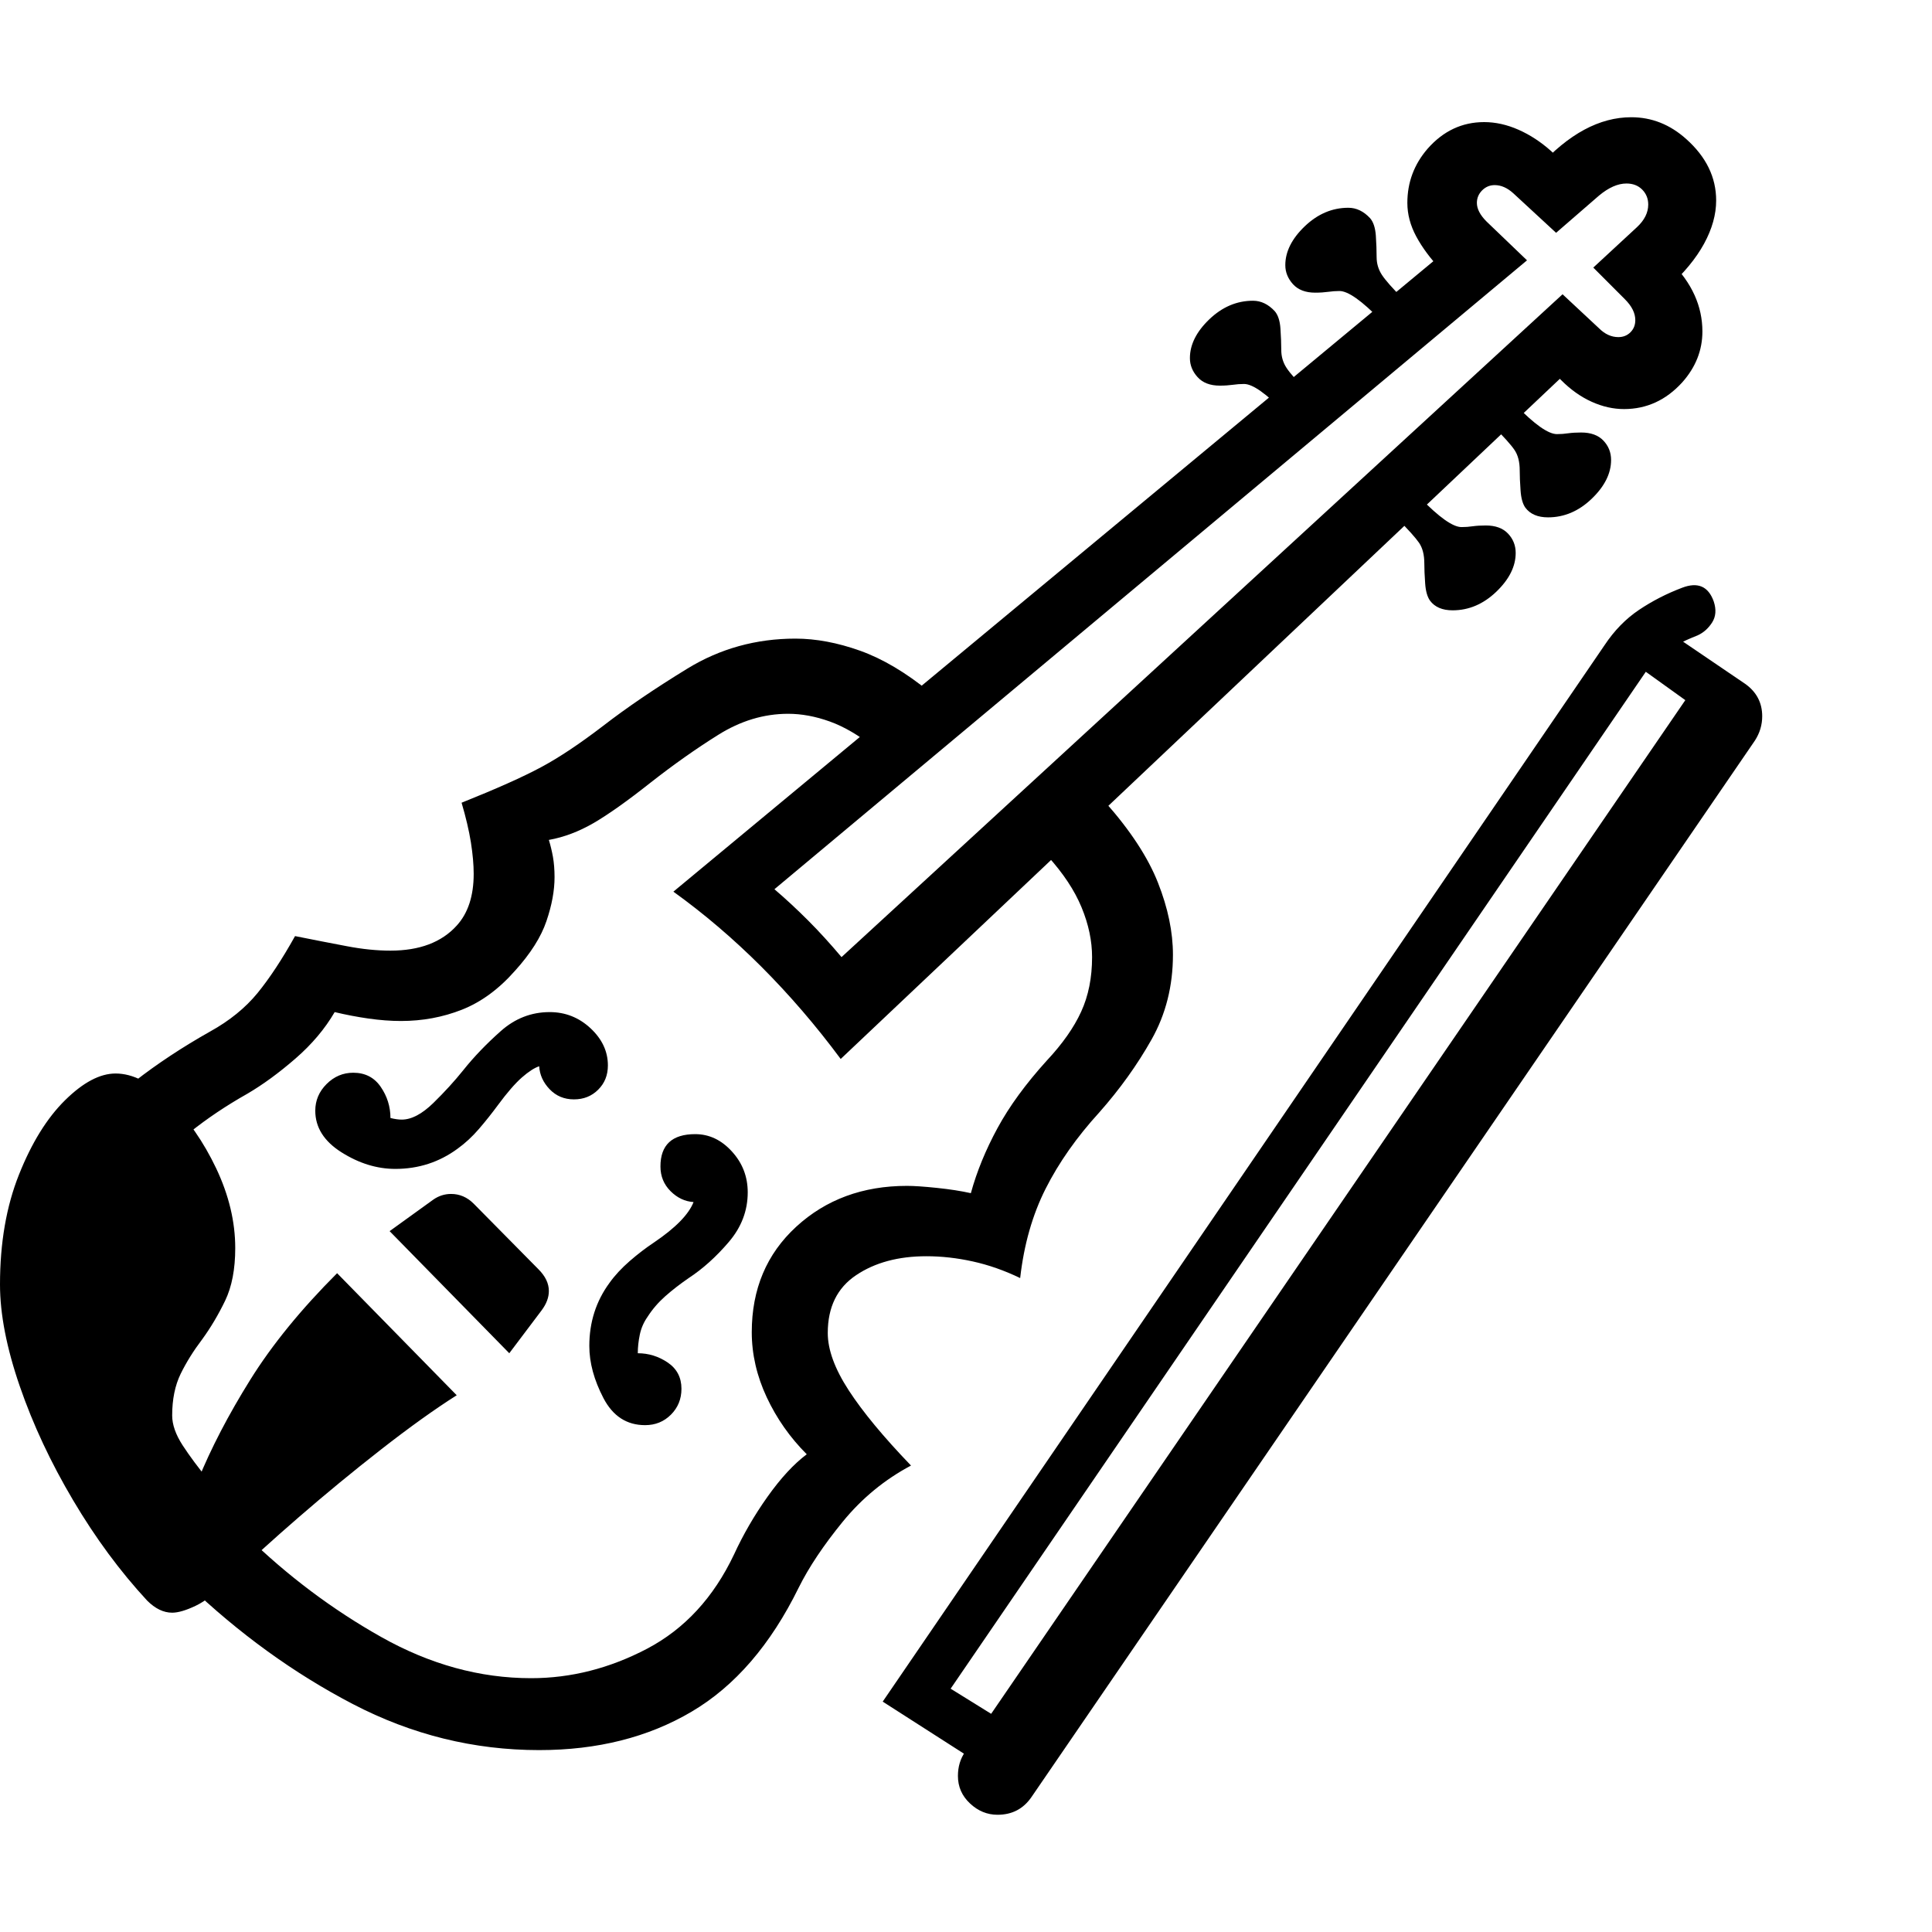 <svg version="1.1" xmlns="http://www.w3.org/2000/svg" style="fill:rgba(0,0,0,1.0)" width="256" height="256" viewBox="0 0 37.344 32.812">
  <defs>
    <style type="text/css" id="current-color-scheme">.ColorScheme-Text { color:#000000; }</style>
  </defs><path class="ColorScheme-Text" fill="currentColor" d="M18.516 32.062 C18.516 31.885 18.562 31.729 18.656 31.594 L32.641 11.172 L32.922 11.516 L31.812 10.719 L18.375 30.375 L19.812 31.266 L19.281 32.047 L17.062 30.625 L31.016 10.203 C31.203 9.922 31.424 9.695 31.68 9.523 C31.935 9.352 32.214 9.208 32.516 9.094 C32.818 8.979 33.021 9.068 33.125 9.359 C33.177 9.516 33.167 9.651 33.094 9.766 C33.021 9.88 32.927 9.964 32.812 10.016 C32.677 10.068 32.534 10.133 32.383 10.211 C32.232 10.289 32.068 10.375 31.891 10.469 L32.078 9.828 L33.734 10.953 C33.953 11.109 34.062 11.318 34.062 11.578 C34.062 11.745 34.016 11.901 33.922 12.047 L19.938 32.469 C19.781 32.698 19.563 32.812 19.281 32.812 C19.083 32.812 18.906 32.74 18.75 32.594 C18.594 32.448 18.516 32.271 18.516 32.062 Z M3.328 28.906 C3.161 28.906 3 28.828 2.844 28.672 C2.323 28.109 1.846 27.464 1.414 26.734 C0.982 26.005 0.638 25.271 0.383 24.531 C0.128 23.792 0 23.135 0 22.562 C0 21.76 0.122 21.052 0.367 20.438 C0.612 19.823 0.909 19.344 1.258 19 C1.607 18.656 1.932 18.484 2.234 18.484 C2.568 18.484 2.914 18.661 3.273 19.016 C3.633 19.37 3.935 19.805 4.18 20.32 C4.424 20.836 4.547 21.349 4.547 21.859 C4.547 22.266 4.482 22.604 4.352 22.875 C4.221 23.146 4.073 23.396 3.906 23.625 C3.74 23.844 3.602 24.065 3.492 24.289 C3.383 24.513 3.328 24.781 3.328 25.094 C3.328 25.271 3.396 25.464 3.531 25.672 C3.667 25.88 3.833 26.104 4.031 26.344 L3.828 26.344 C4.078 25.729 4.414 25.083 4.836 24.406 C5.258 23.729 5.818 23.042 6.516 22.344 L8.828 24.703 C8.401 24.974 7.914 25.323 7.367 25.75 C6.82 26.177 6.292 26.612 5.781 27.055 C5.271 27.497 4.849 27.88 4.516 28.203 C4.214 28.495 3.969 28.685 3.781 28.773 C3.594 28.862 3.443 28.906 3.328 28.906 Z M9.844 23.891 L7.531 21.531 L8.375 20.922 C8.479 20.849 8.594 20.812 8.719 20.812 C8.885 20.812 9.031 20.875 9.156 21 L10.406 22.266 C10.542 22.401 10.609 22.542 10.609 22.688 C10.609 22.813 10.562 22.937 10.469 23.062 Z M3.125 28.141 C2.396 27.37 1.763 26.495 1.227 25.516 C0.69 24.536 0.422 23.583 0.422 22.656 C0.422 21.458 0.76 20.479 1.438 19.719 C2.115 18.958 2.99 18.276 4.062 17.672 C4.438 17.464 4.742 17.216 4.977 16.93 C5.211 16.643 5.453 16.276 5.703 15.828 C6.068 15.901 6.401 15.966 6.703 16.023 C7.005 16.081 7.286 16.109 7.547 16.109 C8.109 16.109 8.536 15.948 8.828 15.625 C9.047 15.385 9.156 15.052 9.156 14.625 C9.156 14.448 9.138 14.245 9.102 14.016 C9.065 13.786 9.005 13.531 8.922 13.25 C9.599 12.979 10.112 12.75 10.461 12.562 C10.81 12.375 11.208 12.109 11.656 11.766 C12.115 11.411 12.659 11.042 13.289 10.656 C13.919 10.271 14.615 10.078 15.375 10.078 C15.771 10.078 16.187 10.156 16.625 10.312 C17.063 10.469 17.51 10.734 17.969 11.109 L16.906 12.188 C16.604 11.948 16.315 11.779 16.039 11.68 C15.763 11.581 15.495 11.531 15.234 11.531 C14.766 11.531 14.315 11.667 13.883 11.938 C13.451 12.208 13.016 12.516 12.578 12.859 C12.13 13.214 11.763 13.474 11.477 13.641 C11.19 13.807 10.901 13.917 10.609 13.969 C10.641 14.073 10.667 14.182 10.688 14.297 C10.708 14.411 10.719 14.542 10.719 14.688 C10.719 14.948 10.667 15.232 10.562 15.539 C10.458 15.846 10.255 16.167 9.953 16.5 C9.641 16.854 9.299 17.104 8.93 17.25 C8.56 17.396 8.167 17.469 7.75 17.469 C7.552 17.469 7.344 17.453 7.125 17.422 C6.906 17.391 6.688 17.349 6.469 17.297 C6.281 17.62 6.029 17.919 5.711 18.195 C5.393 18.471 5.083 18.698 4.781 18.875 C3.969 19.333 3.302 19.867 2.781 20.477 C2.26 21.086 2 21.812 2 22.656 C2 23.385 2.229 24.112 2.688 24.836 C3.146 25.56 3.677 26.25 4.281 26.906 Z M7.641 20.328 C7.286 20.328 6.94 20.221 6.602 20.008 C6.263 19.794 6.094 19.526 6.094 19.203 C6.094 19.005 6.167 18.833 6.312 18.688 C6.458 18.542 6.63 18.469 6.828 18.469 C7.057 18.469 7.234 18.56 7.359 18.742 C7.484 18.924 7.547 19.125 7.547 19.344 C7.63 19.365 7.703 19.375 7.766 19.375 C7.953 19.375 8.156 19.268 8.375 19.055 C8.594 18.841 8.786 18.63 8.953 18.422 C9.161 18.161 9.404 17.909 9.68 17.664 C9.956 17.419 10.271 17.297 10.625 17.297 C10.927 17.297 11.19 17.401 11.414 17.609 C11.638 17.818 11.75 18.057 11.75 18.328 C11.75 18.516 11.688 18.672 11.562 18.797 C11.437 18.922 11.281 18.984 11.094 18.984 C10.906 18.984 10.75 18.919 10.625 18.789 C10.5 18.659 10.432 18.51 10.422 18.344 C10.328 18.375 10.216 18.448 10.086 18.562 C9.956 18.677 9.802 18.854 9.625 19.094 C9.51 19.25 9.388 19.404 9.258 19.555 C9.128 19.706 8.99 19.833 8.844 19.938 C8.49 20.198 8.089 20.328 7.641 20.328 Z M12.469 25.281 C12.115 25.281 11.846 25.107 11.664 24.758 C11.482 24.409 11.391 24.073 11.391 23.75 C11.391 23.292 11.521 22.885 11.781 22.531 C11.885 22.385 12.016 22.245 12.172 22.109 C12.328 21.974 12.484 21.854 12.641 21.75 C13.057 21.469 13.312 21.208 13.406 20.969 C13.24 20.958 13.091 20.888 12.961 20.758 C12.831 20.628 12.766 20.469 12.766 20.281 C12.766 19.865 12.99 19.656 13.438 19.656 C13.708 19.656 13.945 19.768 14.148 19.992 C14.352 20.216 14.453 20.479 14.453 20.781 C14.453 21.135 14.331 21.456 14.086 21.742 C13.841 22.029 13.583 22.26 13.312 22.438 C13.146 22.552 12.995 22.669 12.859 22.789 C12.724 22.909 12.609 23.042 12.516 23.188 C12.443 23.292 12.393 23.406 12.367 23.531 C12.341 23.656 12.328 23.776 12.328 23.891 C12.536 23.891 12.729 23.951 12.906 24.07 C13.083 24.19 13.172 24.359 13.172 24.578 C13.172 24.776 13.104 24.943 12.969 25.078 C12.833 25.214 12.667 25.281 12.469 25.281 Z M10.422 31.562 C9.161 31.562 7.961 31.266 6.82 30.672 C5.68 30.078 4.615 29.307 3.625 28.359 L4.766 27.422 C5.557 28.193 6.424 28.844 7.367 29.375 C8.31 29.906 9.276 30.172 10.266 30.172 C11.036 30.172 11.784 29.982 12.508 29.602 C13.232 29.221 13.792 28.615 14.188 27.781 C14.365 27.396 14.581 27.023 14.836 26.664 C15.091 26.305 15.344 26.031 15.594 25.844 C15.271 25.521 15.013 25.154 14.82 24.742 C14.628 24.331 14.531 23.911 14.531 23.484 C14.531 22.651 14.818 21.971 15.391 21.445 C15.964 20.919 16.677 20.656 17.531 20.656 C17.667 20.656 17.859 20.669 18.109 20.695 C18.359 20.721 18.578 20.755 18.766 20.797 C18.88 20.38 19.052 19.961 19.281 19.539 C19.51 19.117 19.828 18.682 20.234 18.234 C20.536 17.911 20.758 17.596 20.898 17.289 C21.039 16.982 21.109 16.63 21.109 16.234 C21.109 15.922 21.042 15.602 20.906 15.273 C20.771 14.945 20.552 14.615 20.25 14.281 L21.359 13.234 C21.849 13.786 22.19 14.307 22.383 14.797 C22.576 15.286 22.672 15.75 22.672 16.188 C22.672 16.792 22.534 17.339 22.258 17.828 C21.982 18.318 21.646 18.786 21.25 19.234 C20.812 19.714 20.466 20.206 20.211 20.711 C19.956 21.216 19.792 21.792 19.719 22.438 C19.417 22.292 19.112 22.185 18.805 22.117 C18.497 22.049 18.198 22.016 17.906 22.016 C17.365 22.016 16.911 22.138 16.547 22.383 C16.182 22.628 16 23 16 23.5 C16 23.823 16.135 24.193 16.406 24.609 C16.677 25.026 17.078 25.51 17.609 26.062 C17.099 26.333 16.659 26.695 16.289 27.148 C15.919 27.602 15.635 28.026 15.438 28.422 C14.896 29.526 14.206 30.326 13.367 30.82 C12.529 31.315 11.547 31.562 10.422 31.562 Z M16.25 18.203 C15.771 17.557 15.26 16.964 14.719 16.422 C14.177 15.88 13.609 15.396 13.016 14.969 L27.953 2.578 L27.984 3.094 L27.844 2.938 C27.646 2.729 27.49 2.518 27.375 2.305 C27.26 2.091 27.203 1.875 27.203 1.656 C27.203 1.26 27.333 0.911 27.594 0.609 C27.896 0.266 28.26 0.094 28.688 0.094 C28.906 0.094 29.128 0.143 29.352 0.242 C29.576 0.341 29.786 0.479 29.984 0.656 L30.406 1.047 L29.734 0.969 C30.318 0.323 30.917 -0 31.531 -0 C31.927 -0 32.281 0.141 32.594 0.422 C32.979 0.766 33.172 1.161 33.172 1.609 C33.172 1.88 33.094 2.159 32.938 2.445 C32.781 2.732 32.547 3.016 32.234 3.297 L32.078 2.578 L32.297 2.797 C32.703 3.203 32.906 3.651 32.906 4.141 C32.906 4.505 32.776 4.833 32.516 5.125 C32.203 5.469 31.828 5.641 31.391 5.641 C31.182 5.641 30.974 5.594 30.766 5.5 C30.557 5.406 30.359 5.266 30.172 5.078 L29.875 4.781 L30.375 4.844 Z M16.266 16.234 L30.203 3.422 L30.906 4.078 C31.021 4.193 31.146 4.25 31.281 4.25 C31.375 4.25 31.453 4.219 31.516 4.156 C31.578 4.094 31.609 4.016 31.609 3.922 C31.609 3.786 31.542 3.651 31.406 3.516 L30.797 2.906 L31.641 2.125 C31.786 1.99 31.859 1.844 31.859 1.688 C31.859 1.573 31.82 1.477 31.742 1.398 C31.664 1.32 31.563 1.281 31.438 1.281 C31.271 1.281 31.094 1.359 30.906 1.516 L30.078 2.234 L29.25 1.469 C29.135 1.365 29.016 1.312 28.891 1.312 C28.797 1.312 28.716 1.346 28.648 1.414 C28.581 1.482 28.547 1.562 28.547 1.656 C28.547 1.771 28.609 1.891 28.734 2.016 L29.516 2.766 L14.969 14.922 C15.188 15.109 15.404 15.31 15.617 15.523 C15.831 15.737 16.047 15.974 16.266 16.234 Z M24.844 5.719 C24.479 5.344 24.214 5.156 24.047 5.156 C23.974 5.156 23.901 5.161 23.828 5.172 C23.755 5.182 23.672 5.188 23.578 5.188 C23.391 5.188 23.247 5.133 23.148 5.023 C23.049 4.914 23 4.792 23 4.656 C23 4.396 23.125 4.146 23.375 3.906 C23.625 3.667 23.906 3.547 24.219 3.547 C24.375 3.547 24.516 3.615 24.641 3.75 C24.703 3.823 24.74 3.935 24.75 4.086 C24.76 4.237 24.766 4.375 24.766 4.5 C24.766 4.625 24.799 4.74 24.867 4.844 C24.935 4.948 25.073 5.104 25.281 5.312 Z M28.078 9.531 C27.88 9.531 27.734 9.469 27.641 9.344 C27.589 9.271 27.557 9.159 27.547 9.008 C27.536 8.857 27.531 8.729 27.531 8.625 C27.531 8.458 27.497 8.326 27.43 8.227 C27.362 8.128 27.224 7.974 27.016 7.766 L27.453 7.359 C27.818 7.734 28.083 7.922 28.25 7.922 C28.323 7.922 28.396 7.917 28.469 7.906 C28.542 7.896 28.625 7.891 28.719 7.891 C28.906 7.891 29.049 7.943 29.148 8.047 C29.247 8.151 29.297 8.276 29.297 8.422 C29.297 8.682 29.172 8.932 28.922 9.172 C28.672 9.411 28.391 9.531 28.078 9.531 Z M26.688 3.922 C26.323 3.547 26.057 3.359 25.891 3.359 C25.818 3.359 25.745 3.365 25.672 3.375 C25.599 3.385 25.516 3.391 25.422 3.391 C25.234 3.391 25.091 3.336 24.992 3.227 C24.893 3.117 24.844 2.995 24.844 2.859 C24.844 2.599 24.969 2.349 25.219 2.109 C25.469 1.87 25.75 1.75 26.062 1.75 C26.219 1.75 26.359 1.818 26.484 1.953 C26.547 2.026 26.583 2.138 26.594 2.289 C26.604 2.44 26.609 2.578 26.609 2.703 C26.609 2.828 26.643 2.943 26.711 3.047 C26.779 3.151 26.917 3.307 27.125 3.516 Z M29.922 7.734 C29.724 7.734 29.578 7.672 29.484 7.547 C29.432 7.474 29.401 7.362 29.391 7.211 C29.38 7.06 29.375 6.932 29.375 6.828 C29.375 6.661 29.341 6.529 29.273 6.43 C29.206 6.331 29.068 6.177 28.859 5.969 L29.297 5.562 C29.661 5.938 29.927 6.125 30.094 6.125 C30.167 6.125 30.24 6.12 30.312 6.109 C30.385 6.099 30.469 6.094 30.562 6.094 C30.75 6.094 30.893 6.146 30.992 6.25 C31.091 6.354 31.141 6.479 31.141 6.625 C31.141 6.885 31.016 7.135 30.766 7.375 C30.516 7.615 30.234 7.734 29.922 7.734 Z M37.344 27.344" /></svg>